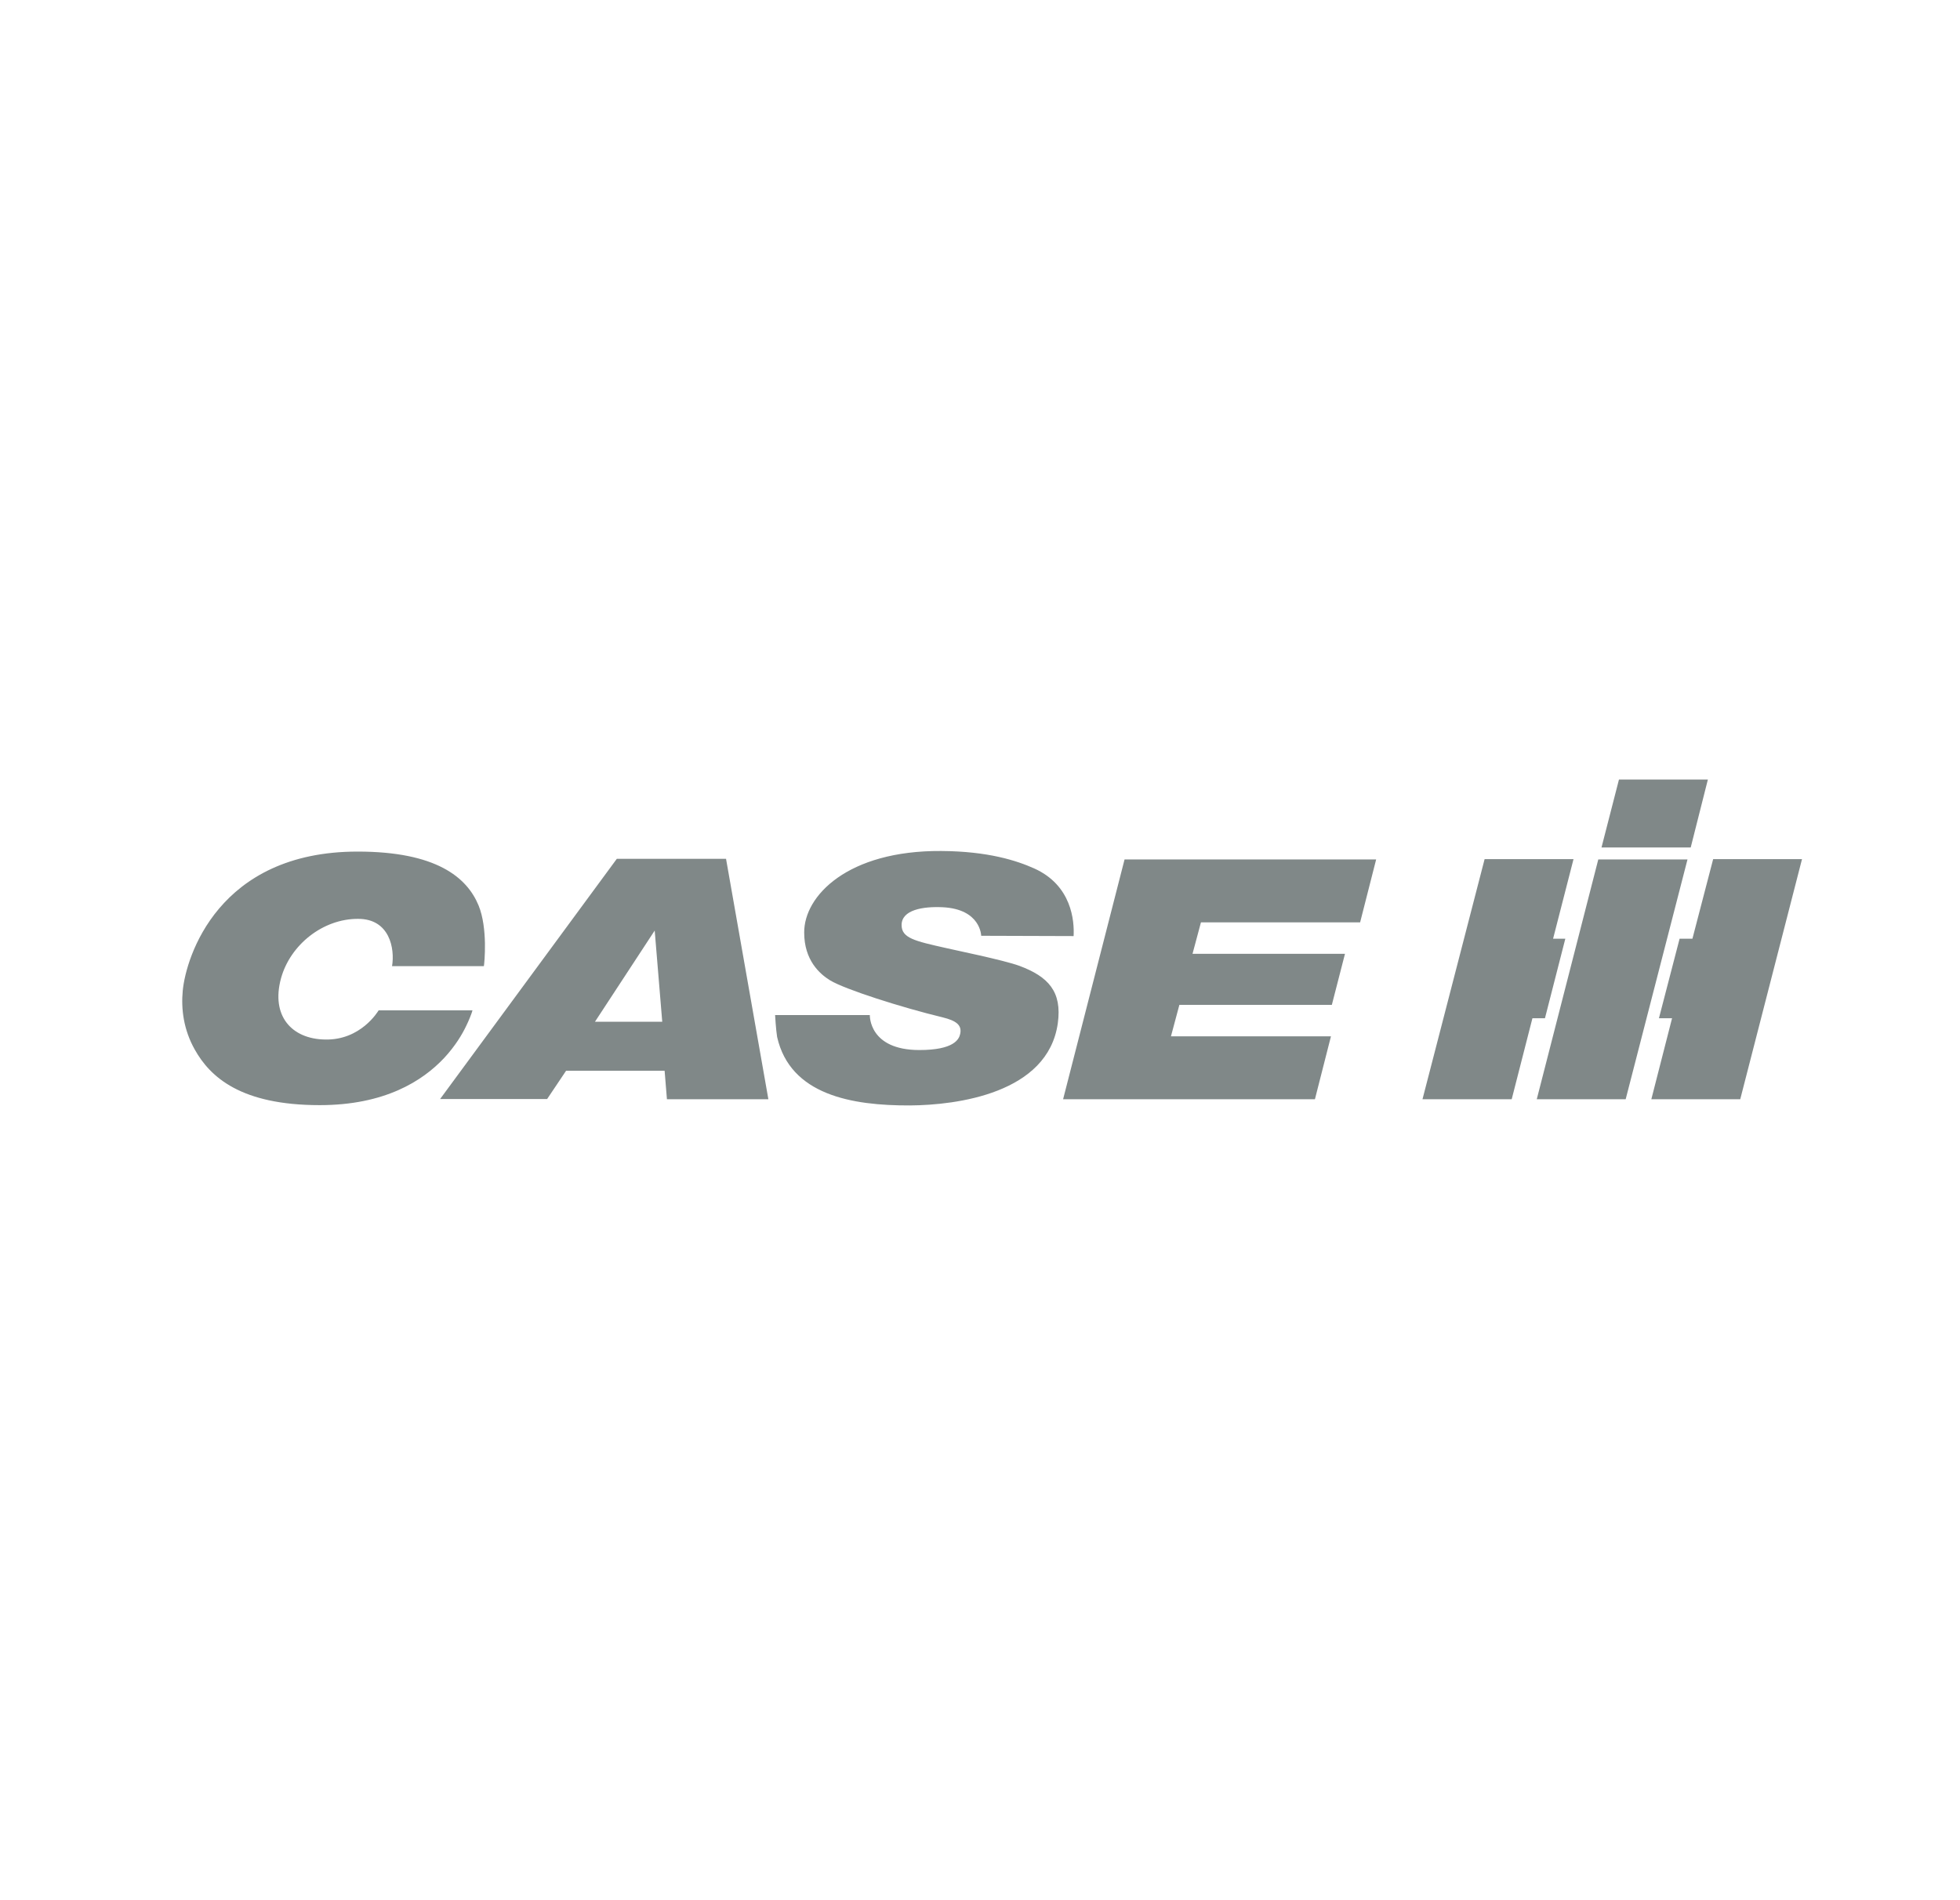 <svg width="33" height="32" viewBox="0 0 33 32" fill="none" xmlns="http://www.w3.org/2000/svg">
<path d="M27.258 13.128L26.964 14.272H28.466L28.755 13.128H27.258Z" fill="#808888"/>
<path d="M25.874 18.512L26.91 14.473H28.412L27.371 18.512H25.874Z" fill="#808888"/>
<path fill-rule="evenodd" clip-rule="evenodd" d="M18.934 14.473H23.17L22.9 15.533H20.22L20.078 16.063H22.645L22.424 16.922H19.857L19.715 17.452H22.409L22.139 18.512H17.899L18.934 14.473ZM13.05 17.094H14.645C14.645 17.104 14.63 17.683 15.479 17.683C16.063 17.683 16.147 17.501 16.166 17.413C16.201 17.261 16.093 17.187 15.872 17.133C15.18 16.966 14.228 16.662 13.977 16.51C13.801 16.402 13.54 16.171 13.54 15.705C13.536 15.087 14.272 14.321 15.847 14.331C16.637 14.336 17.118 14.493 17.413 14.625C18.046 14.91 18.09 15.509 18.076 15.764L16.52 15.759C16.52 15.759 16.515 15.308 15.867 15.278C15.538 15.263 15.18 15.322 15.18 15.578C15.18 15.798 15.401 15.847 15.926 15.965C16.049 15.995 16.893 16.166 17.163 16.265C17.648 16.446 17.884 16.697 17.81 17.232C17.644 18.414 16.107 18.611 15.322 18.616C14.341 18.62 13.305 18.439 13.084 17.462C13.064 17.34 13.05 17.094 13.05 17.094ZM11.15 17.207L11.023 15.671L10.017 17.207H11.15ZM12.225 14.468L12.937 18.512H11.229L11.19 18.032H9.531L9.212 18.508H7.41L10.385 14.463H12.225V14.468ZM7.852 17.271C7.783 17.418 7.666 17.614 7.479 17.816C7.111 18.208 6.473 18.611 5.383 18.611C4.058 18.611 3.538 18.14 3.278 17.673C3.091 17.34 3.047 16.991 3.077 16.682C3.131 16.122 3.671 14.341 6.021 14.341C7.342 14.341 7.862 14.773 8.058 15.249C8.215 15.632 8.156 16.22 8.147 16.27H6.601C6.65 15.975 6.561 15.474 6.031 15.474C5.442 15.47 4.888 15.906 4.731 16.476C4.559 17.109 4.912 17.497 5.472 17.506C6.075 17.521 6.365 17.03 6.375 17.015H7.955C7.945 17.06 7.887 17.202 7.852 17.271Z" fill="#808888"/>
<path d="M26.012 17.148L26.355 15.808H26.149L26.493 14.468H24.996L23.95 18.512H25.452L25.801 17.148H26.012Z" fill="#808888"/>
<path d="M28.495 15.808H28.279L27.931 17.148H28.152L27.803 18.512H29.3L30.34 14.468H28.844L28.495 15.808Z" fill="#808888"/>
</svg>
